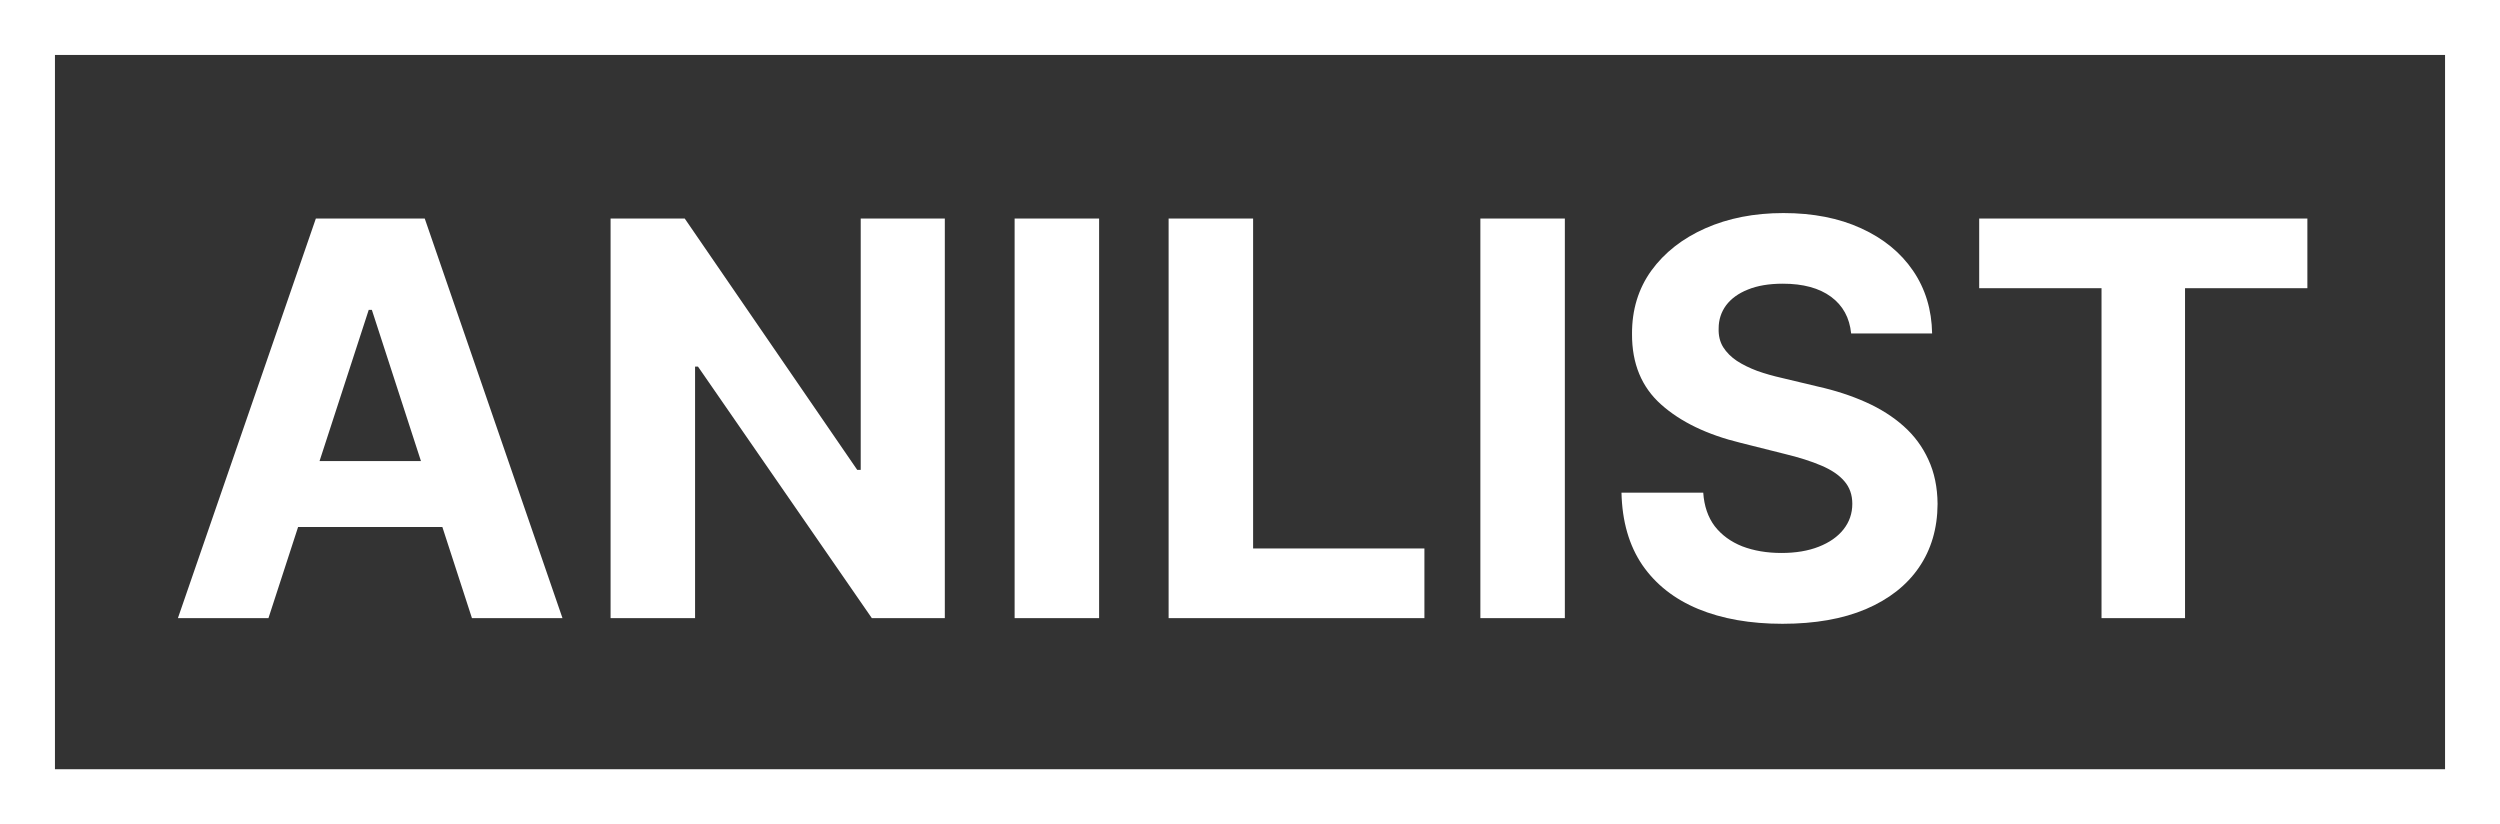 <svg width="182" height="60" viewBox="0 0 182 60" fill="none" xmlns="http://www.w3.org/2000/svg">
<rect x="0" y="0" width="182" height="60" fill="#333333" stroke="none"/>
<rect x="2" y="2" width="178" height="56" stroke="white" stroke-width="4"/>
<path d="M19.543 45H12.952L22.994 15.909H30.921L40.949 45H34.358L27.071 22.557H26.844L19.543 45ZM19.131 33.565H34.699V38.367H19.131V33.565ZM68.783 15.909V45H63.47L50.814 26.69H50.601V45H44.45V15.909H49.848L62.405 34.205H62.66V15.909H68.783ZM80.015 15.909V45H73.864V15.909H80.015ZM85.075 45V15.909H91.226V39.929H103.697V45H85.075ZM113.921 15.909V45H107.771V15.909H113.921ZM134.763 24.276C134.649 23.13 134.161 22.24 133.3 21.605C132.438 20.971 131.268 20.653 129.791 20.653C128.787 20.653 127.94 20.796 127.249 21.079C126.557 21.354 126.027 21.738 125.658 22.23C125.298 22.723 125.118 23.281 125.118 23.906C125.099 24.427 125.208 24.882 125.445 25.27C125.691 25.658 126.027 25.994 126.453 26.278C126.879 26.553 127.372 26.794 127.93 27.003C128.489 27.202 129.086 27.372 129.72 27.514L132.334 28.139C133.603 28.423 134.768 28.802 135.828 29.276C136.889 29.749 137.807 30.331 138.584 31.023C139.36 31.714 139.962 32.528 140.388 33.466C140.823 34.403 141.046 35.478 141.055 36.69C141.046 38.471 140.591 40.014 139.692 41.321C138.802 42.618 137.514 43.627 135.828 44.347C134.152 45.057 132.13 45.412 129.763 45.412C127.414 45.412 125.369 45.052 123.626 44.332C121.893 43.613 120.539 42.547 119.564 41.136C118.598 39.716 118.091 37.959 118.044 35.867H123.996C124.062 36.842 124.341 37.656 124.834 38.31C125.336 38.954 126.003 39.441 126.837 39.773C127.679 40.095 128.631 40.256 129.692 40.256C130.733 40.256 131.638 40.104 132.405 39.801C133.181 39.498 133.783 39.077 134.209 38.537C134.635 37.997 134.848 37.377 134.848 36.676C134.848 36.023 134.654 35.474 134.266 35.028C133.887 34.583 133.328 34.205 132.589 33.892C131.86 33.58 130.965 33.295 129.905 33.04L126.737 32.244C124.285 31.648 122.348 30.715 120.928 29.446C119.507 28.177 118.802 26.468 118.811 24.318C118.802 22.557 119.27 21.018 120.217 19.702C121.174 18.385 122.485 17.358 124.152 16.619C125.819 15.881 127.713 15.511 129.834 15.511C131.993 15.511 133.877 15.881 135.487 16.619C137.107 17.358 138.366 18.385 139.266 19.702C140.165 21.018 140.629 22.543 140.658 24.276H134.763ZM144.085 20.98V15.909H167.977V20.98H159.07V45H152.991V20.98H144.085Z" fill="white"/>
</svg>
